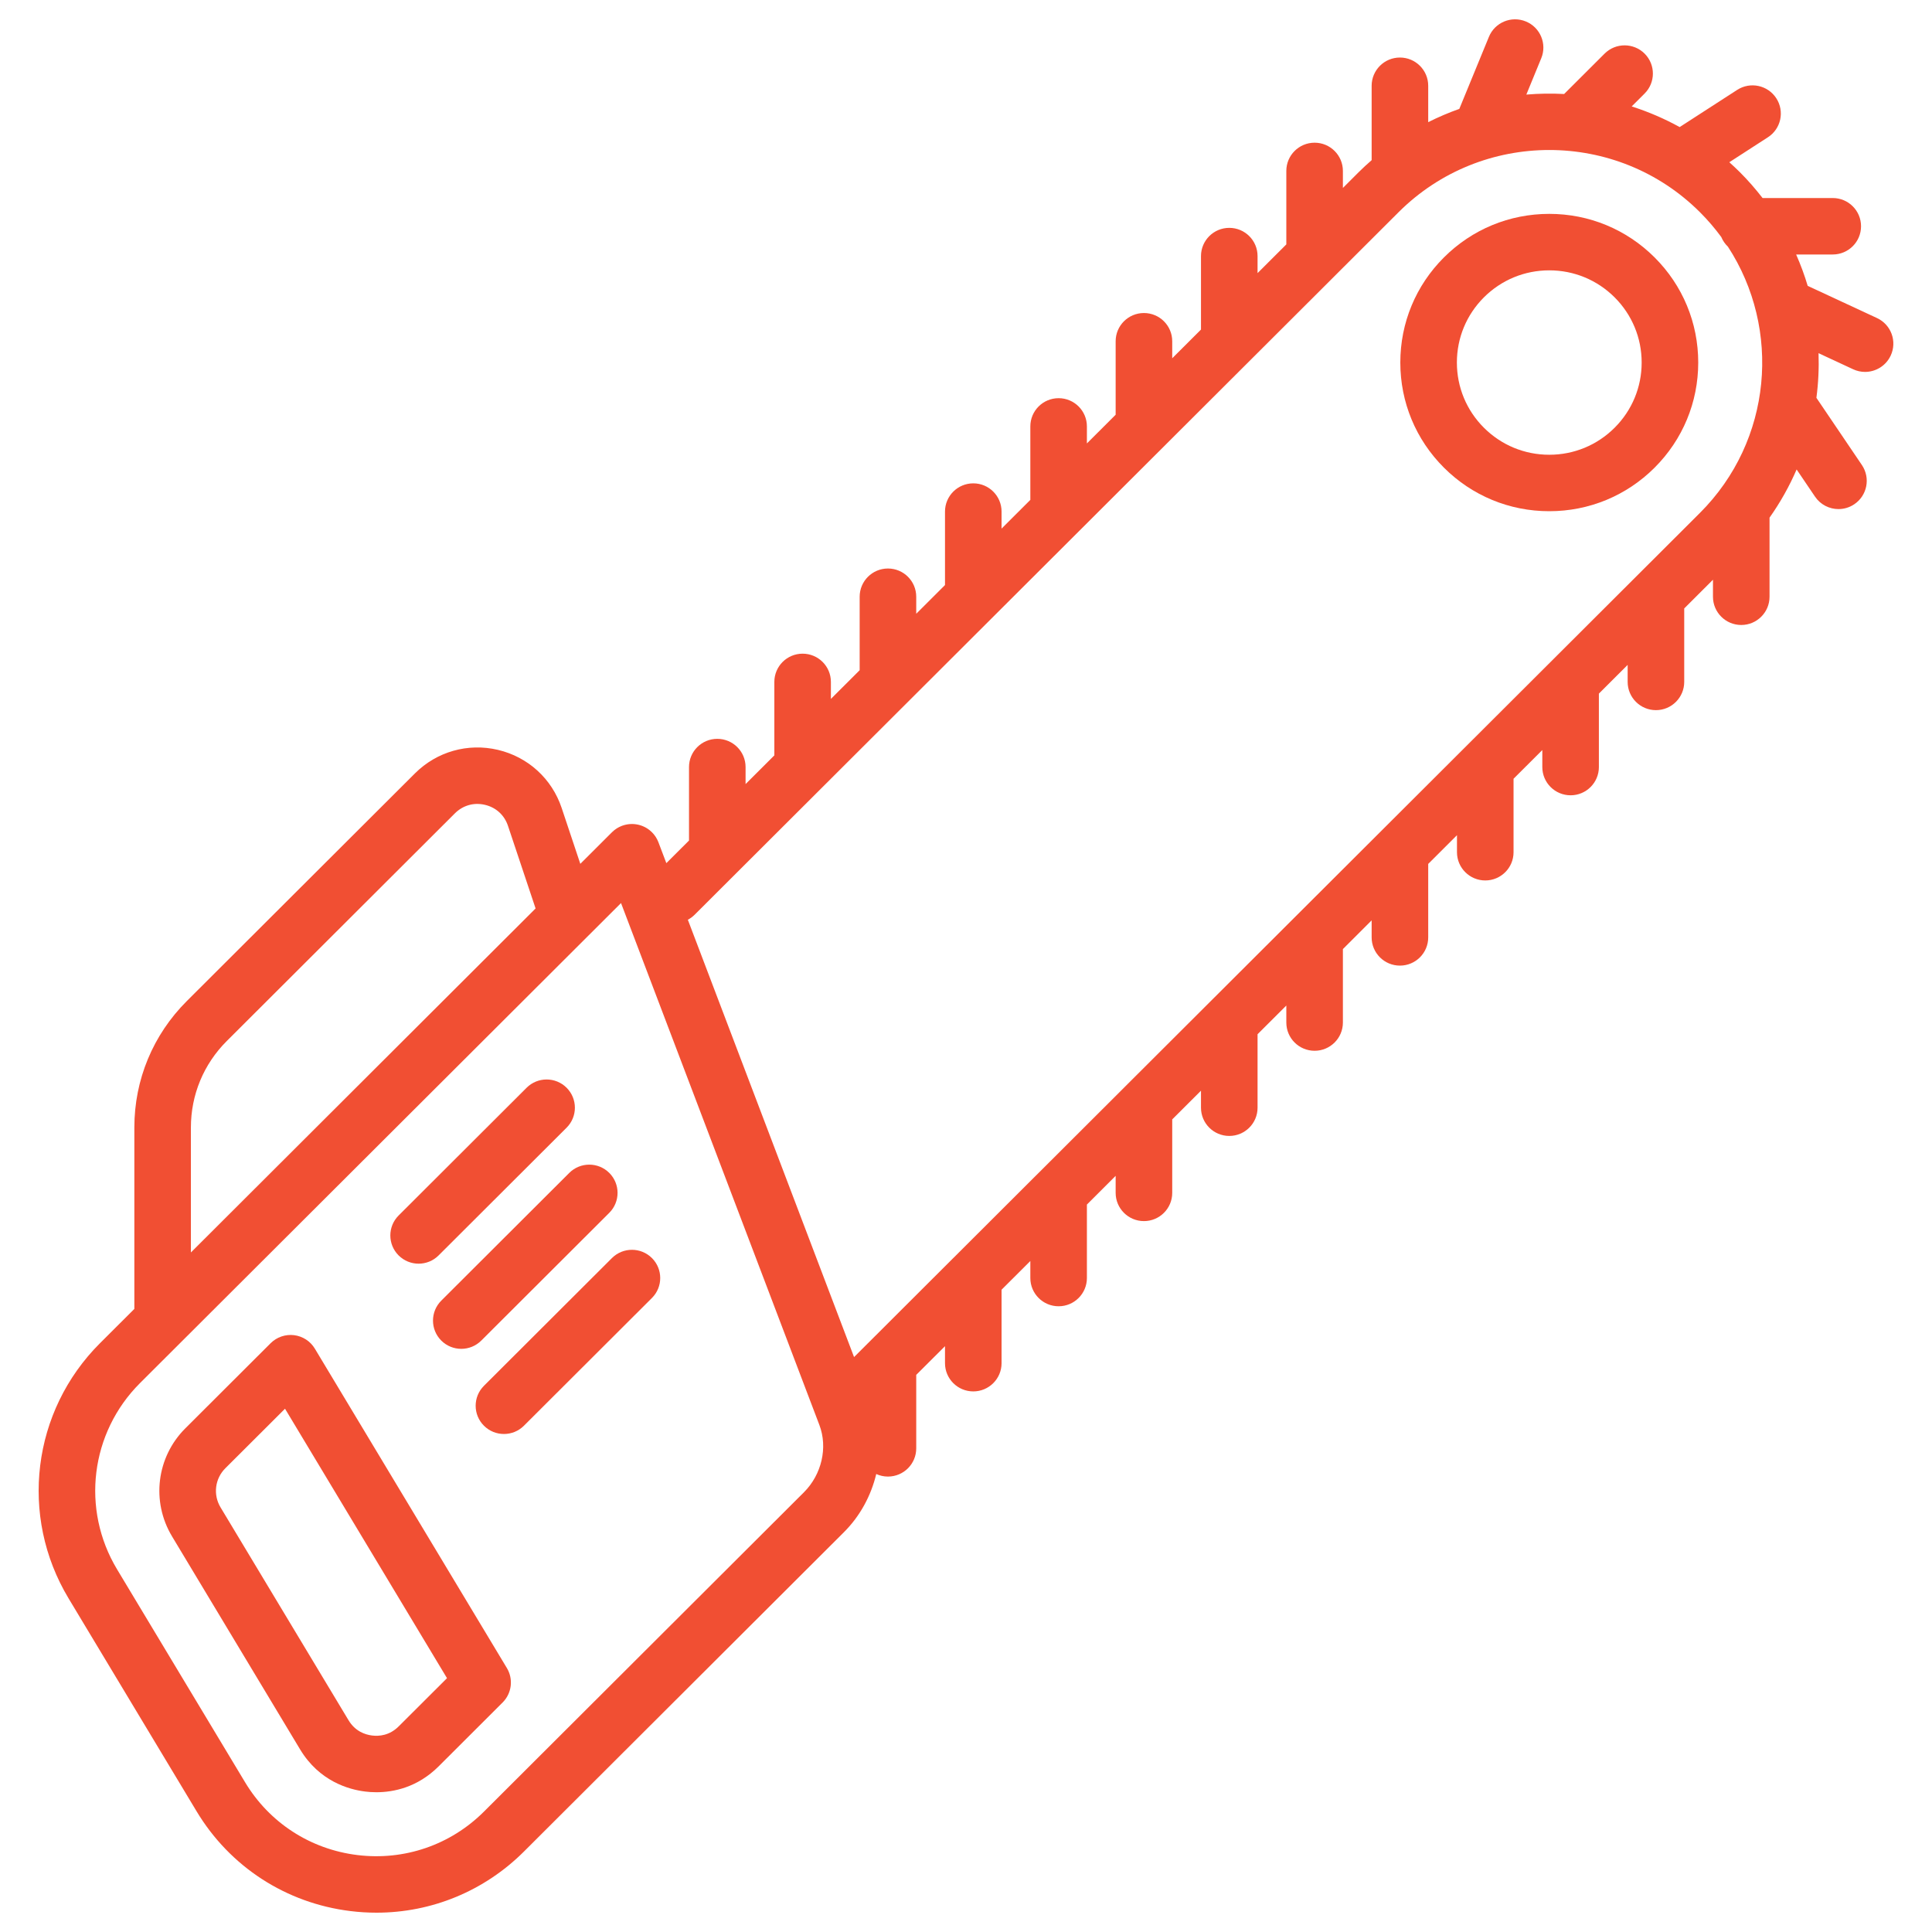 <svg width="100" height="100" viewBox="0 0 100 100" fill="none" xmlns="http://www.w3.org/2000/svg">
<path d="M16.297 69.807C16.066 69.421 15.668 69.163 15.221 69.108C14.773 69.054 14.326 69.207 14.007 69.525L9.593 73.93C8.102 75.418 7.819 77.718 8.904 79.522L15.529 90.542C16.53 92.209 18.072 92.629 18.902 92.73C19.067 92.751 19.262 92.766 19.48 92.766C20.358 92.766 21.603 92.525 22.706 91.424L26.015 88.121C26.49 87.647 26.581 86.911 26.235 86.336L16.297 69.807ZM20.635 89.358C20.162 89.83 19.626 89.875 19.26 89.83C18.893 89.785 18.384 89.611 18.04 89.039L11.414 78.019C11.022 77.366 11.124 76.534 11.664 75.996L14.752 72.915L23.137 86.862L20.635 89.358Z" fill="#F14F33"/>
<path d="M97.154 16.463L93.566 14.796C93.403 14.245 93.201 13.703 92.968 13.172H94.863C95.672 13.172 96.327 12.518 96.327 11.711C96.327 10.904 95.672 10.25 94.863 10.25H91.23C90.871 9.787 90.484 9.34 90.059 8.916C89.879 8.737 89.696 8.565 89.509 8.397L91.507 7.105C92.186 6.667 92.38 5.762 91.94 5.085C91.501 4.408 90.594 4.214 89.916 4.653L86.939 6.577C86.141 6.137 85.309 5.781 84.456 5.509L85.125 4.841C85.696 4.271 85.696 3.345 85.125 2.775C84.553 2.205 83.626 2.205 83.054 2.775L80.959 4.866C80.307 4.83 79.654 4.841 79.003 4.896L79.775 3.015C80.082 2.269 79.724 1.416 78.976 1.11C78.227 0.803 77.372 1.161 77.066 1.907L75.534 5.636C74.987 5.829 74.45 6.06 73.924 6.322V4.44C73.924 3.633 73.269 2.978 72.46 2.978C71.652 2.978 70.996 3.633 70.996 4.44V8.29C70.767 8.491 70.54 8.698 70.321 8.916L69.508 9.728V8.847C69.508 8.04 68.852 7.386 68.044 7.386C67.235 7.386 66.58 8.04 66.58 8.847V12.65L65.091 14.136V13.255C65.091 12.448 64.436 11.794 63.627 11.794C62.819 11.794 62.163 12.448 62.163 13.255V17.058L60.674 18.544V17.663C60.674 16.856 60.019 16.202 59.21 16.202C58.402 16.202 57.746 16.856 57.746 17.663V21.466L56.258 22.952V22.071C56.258 21.264 55.602 20.61 54.794 20.61C53.985 20.61 53.33 21.264 53.33 22.071V25.874L51.841 27.36V26.479C51.841 25.672 51.185 25.018 50.377 25.018C49.568 25.018 48.913 25.672 48.913 26.479V30.282L47.424 31.768V30.887C47.424 30.08 46.769 29.426 45.96 29.426C45.152 29.426 44.496 30.08 44.496 30.887V34.69L43.007 36.176V35.295C43.007 34.488 42.352 33.834 41.543 33.834C40.735 33.834 40.08 34.488 40.08 35.295V39.098L38.591 40.584V39.703C38.591 38.896 37.935 38.242 37.127 38.242C36.318 38.242 35.663 38.896 35.663 39.703V43.506L34.49 44.676L34.079 43.593C34.077 43.589 34.075 43.585 34.074 43.581C34.062 43.551 34.048 43.52 34.034 43.491C34.027 43.476 34.021 43.461 34.014 43.447C34.001 43.422 33.987 43.398 33.972 43.374C33.961 43.355 33.951 43.335 33.939 43.317C33.928 43.3 33.916 43.284 33.904 43.268C33.887 43.243 33.87 43.219 33.851 43.196C33.842 43.185 33.832 43.174 33.823 43.163C33.8 43.137 33.777 43.11 33.752 43.086C33.75 43.083 33.748 43.08 33.745 43.078C33.737 43.069 33.728 43.063 33.72 43.055C33.696 43.032 33.672 43.01 33.646 42.988C33.631 42.976 33.615 42.964 33.6 42.952C33.578 42.936 33.557 42.919 33.535 42.904C33.514 42.89 33.494 42.878 33.473 42.865C33.454 42.853 33.435 42.842 33.416 42.831C33.392 42.818 33.368 42.807 33.344 42.795C33.326 42.786 33.308 42.778 33.289 42.77C33.265 42.759 33.24 42.749 33.215 42.74C33.195 42.733 33.175 42.726 33.156 42.72C33.132 42.712 33.108 42.706 33.084 42.699C33.062 42.693 33.039 42.688 33.016 42.683C32.995 42.678 32.973 42.674 32.952 42.671C32.926 42.666 32.9 42.662 32.874 42.66C32.854 42.657 32.835 42.656 32.815 42.654C32.787 42.652 32.759 42.651 32.731 42.65C32.712 42.65 32.693 42.651 32.675 42.651C32.647 42.652 32.619 42.653 32.591 42.655C32.57 42.657 32.549 42.659 32.528 42.662C32.503 42.665 32.478 42.668 32.453 42.673C32.428 42.677 32.402 42.683 32.377 42.689C32.357 42.694 32.337 42.698 32.316 42.704C32.286 42.712 32.255 42.723 32.225 42.733C32.214 42.737 32.202 42.74 32.191 42.745C32.187 42.746 32.184 42.748 32.18 42.749C32.149 42.761 32.118 42.775 32.087 42.79C32.073 42.796 32.058 42.802 32.045 42.809C32.019 42.822 31.995 42.837 31.97 42.851C31.952 42.862 31.933 42.872 31.915 42.884C31.898 42.895 31.881 42.908 31.864 42.92C31.84 42.937 31.816 42.953 31.794 42.971C31.782 42.981 31.771 42.991 31.759 43.001C31.733 43.024 31.707 43.046 31.683 43.07C31.68 43.072 31.678 43.075 31.675 43.077L30.037 44.712L29.072 41.821C28.565 40.305 27.332 39.181 25.774 38.813C24.216 38.446 22.609 38.901 21.476 40.032L9.669 51.815C7.918 53.563 6.954 55.886 6.954 58.358V67.749L5.177 69.522C1.656 73.036 0.986 78.467 3.548 82.73L10.173 93.749C11.901 96.624 14.805 98.508 18.139 98.917C18.59 98.973 19.039 99 19.486 99C22.342 99 25.069 97.882 27.123 95.832L43.683 79.305C44.52 78.469 45.087 77.414 45.354 76.295C45.539 76.379 45.744 76.427 45.96 76.427C46.769 76.427 47.424 75.773 47.424 74.966V71.163L48.913 69.678V70.558C48.913 71.365 49.568 72.019 50.377 72.019C51.185 72.019 51.841 71.365 51.841 70.558V66.755L53.33 65.27V66.15C53.33 66.957 53.985 67.612 54.794 67.612C55.602 67.612 56.258 66.957 56.258 66.15V62.348L57.746 60.862V61.743C57.746 62.55 58.402 63.204 59.21 63.204C60.019 63.204 60.674 62.55 60.674 61.743V57.94L62.163 56.454V57.335C62.163 58.142 62.819 58.796 63.627 58.796C64.436 58.796 65.091 58.142 65.091 57.335V53.532L66.58 52.046V52.927C66.58 53.734 67.235 54.388 68.044 54.388C68.852 54.388 69.508 53.734 69.508 52.927V49.124L70.996 47.638V48.519C70.996 49.326 71.652 49.98 72.46 49.98C73.269 49.98 73.924 49.326 73.924 48.519V44.716L75.413 43.23V44.111C75.413 44.918 76.069 45.572 76.877 45.572C77.686 45.572 78.341 44.918 78.341 44.111V40.308L79.83 38.823V39.703C79.83 40.51 80.485 41.164 81.294 41.164C82.102 41.164 82.758 40.51 82.758 39.703V35.901L84.247 34.415V35.295C84.247 36.102 84.902 36.757 85.711 36.757C86.519 36.757 87.175 36.102 87.175 35.295V31.493L88.663 30.007V30.887C88.663 31.694 89.319 32.349 90.127 32.349C90.936 32.349 91.591 31.694 91.591 30.887V26.794C92.151 26.003 92.618 25.166 92.993 24.299L93.945 25.706C94.228 26.124 94.69 26.35 95.16 26.35C95.442 26.35 95.727 26.269 95.978 26.099C96.648 25.648 96.824 24.74 96.372 24.071L94.017 20.591C94.118 19.825 94.154 19.052 94.128 18.281L95.918 19.113C96.117 19.206 96.328 19.25 96.534 19.25C97.086 19.25 97.614 18.937 97.862 18.405C98.204 17.673 97.887 16.804 97.154 16.463ZM9.881 58.358C9.881 56.667 10.541 55.077 11.739 53.882L23.546 42.098C23.962 41.684 24.529 41.523 25.1 41.658C25.673 41.792 26.108 42.189 26.293 42.746L27.722 47.022L9.881 64.827V58.358ZM25.052 93.766C23.319 95.496 20.93 96.316 18.496 96.017C16.063 95.718 13.944 94.344 12.683 92.246L6.058 81.226C4.188 78.116 4.677 74.153 7.247 71.588L32.144 46.742L42.412 73.76C42.854 74.922 42.532 76.32 41.612 77.239L25.052 93.766ZM58.175 56.301C58.175 56.301 58.175 56.301 58.175 56.302L53.759 60.709C53.758 60.709 53.758 60.71 53.757 60.71L49.342 65.117C49.341 65.117 49.341 65.118 49.34 65.118L44.925 69.525C44.925 69.525 44.924 69.526 44.923 69.526L44.206 70.242L35.603 47.606C35.729 47.539 35.847 47.453 35.953 47.348L69.079 14.289C69.079 14.289 69.079 14.288 69.079 14.288L72.391 10.983C76.692 6.691 83.688 6.691 87.988 10.983C88.395 11.389 88.763 11.819 89.094 12.27C89.172 12.459 89.29 12.627 89.436 12.767C92.215 17.031 91.733 22.81 87.988 26.548L58.175 56.301Z" fill="#F14F33"/>
<path d="M80.19 11.07C78.13 11.07 76.194 11.871 74.738 13.324C73.282 14.777 72.48 16.71 72.48 18.765C72.48 20.82 73.282 22.753 74.738 24.206C76.194 25.66 78.13 26.46 80.19 26.46C82.249 26.46 84.186 25.66 85.642 24.206C87.098 22.753 87.9 20.82 87.9 18.765C87.9 16.71 87.098 14.777 85.642 13.324C84.186 11.871 82.249 11.07 80.19 11.07ZM83.572 22.14C82.668 23.042 81.467 23.538 80.19 23.538C78.912 23.538 77.712 23.042 76.808 22.14C75.905 21.239 75.408 20.04 75.408 18.765C75.408 17.491 75.905 16.292 76.808 15.39C77.712 14.489 78.912 13.993 80.19 13.993C81.467 13.993 82.668 14.489 83.572 15.39C84.475 16.292 84.972 17.491 84.972 18.765C84.972 20.04 84.475 21.238 83.572 22.14Z" fill="#F14F33"/>
<path d="M21.667 65.408C22.042 65.408 22.417 65.265 22.702 64.98L29.328 58.368C29.899 57.797 29.899 56.872 29.328 56.302C28.756 55.731 27.829 55.731 27.257 56.302L20.632 62.914C20.061 63.484 20.061 64.409 20.632 64.98C20.918 65.265 21.293 65.408 21.667 65.408Z" fill="#F14F33"/>
<path d="M22.84 67.321C22.269 67.892 22.269 68.817 22.84 69.388C23.126 69.673 23.501 69.816 23.876 69.816C24.25 69.816 24.625 69.673 24.911 69.388L31.536 62.776C32.108 62.205 32.108 61.28 31.536 60.709C30.964 60.139 30.037 60.139 29.466 60.709L22.84 67.321Z" fill="#F14F33"/>
<path d="M31.674 65.117L25.049 71.729C24.477 72.3 24.477 73.225 25.049 73.795C25.335 74.081 25.709 74.223 26.084 74.223C26.459 74.223 26.833 74.081 27.119 73.795L33.744 67.183C34.316 66.613 34.316 65.688 33.744 65.117C33.173 64.547 32.246 64.547 31.674 65.117Z" fill="#F14F33"/>
</svg>
